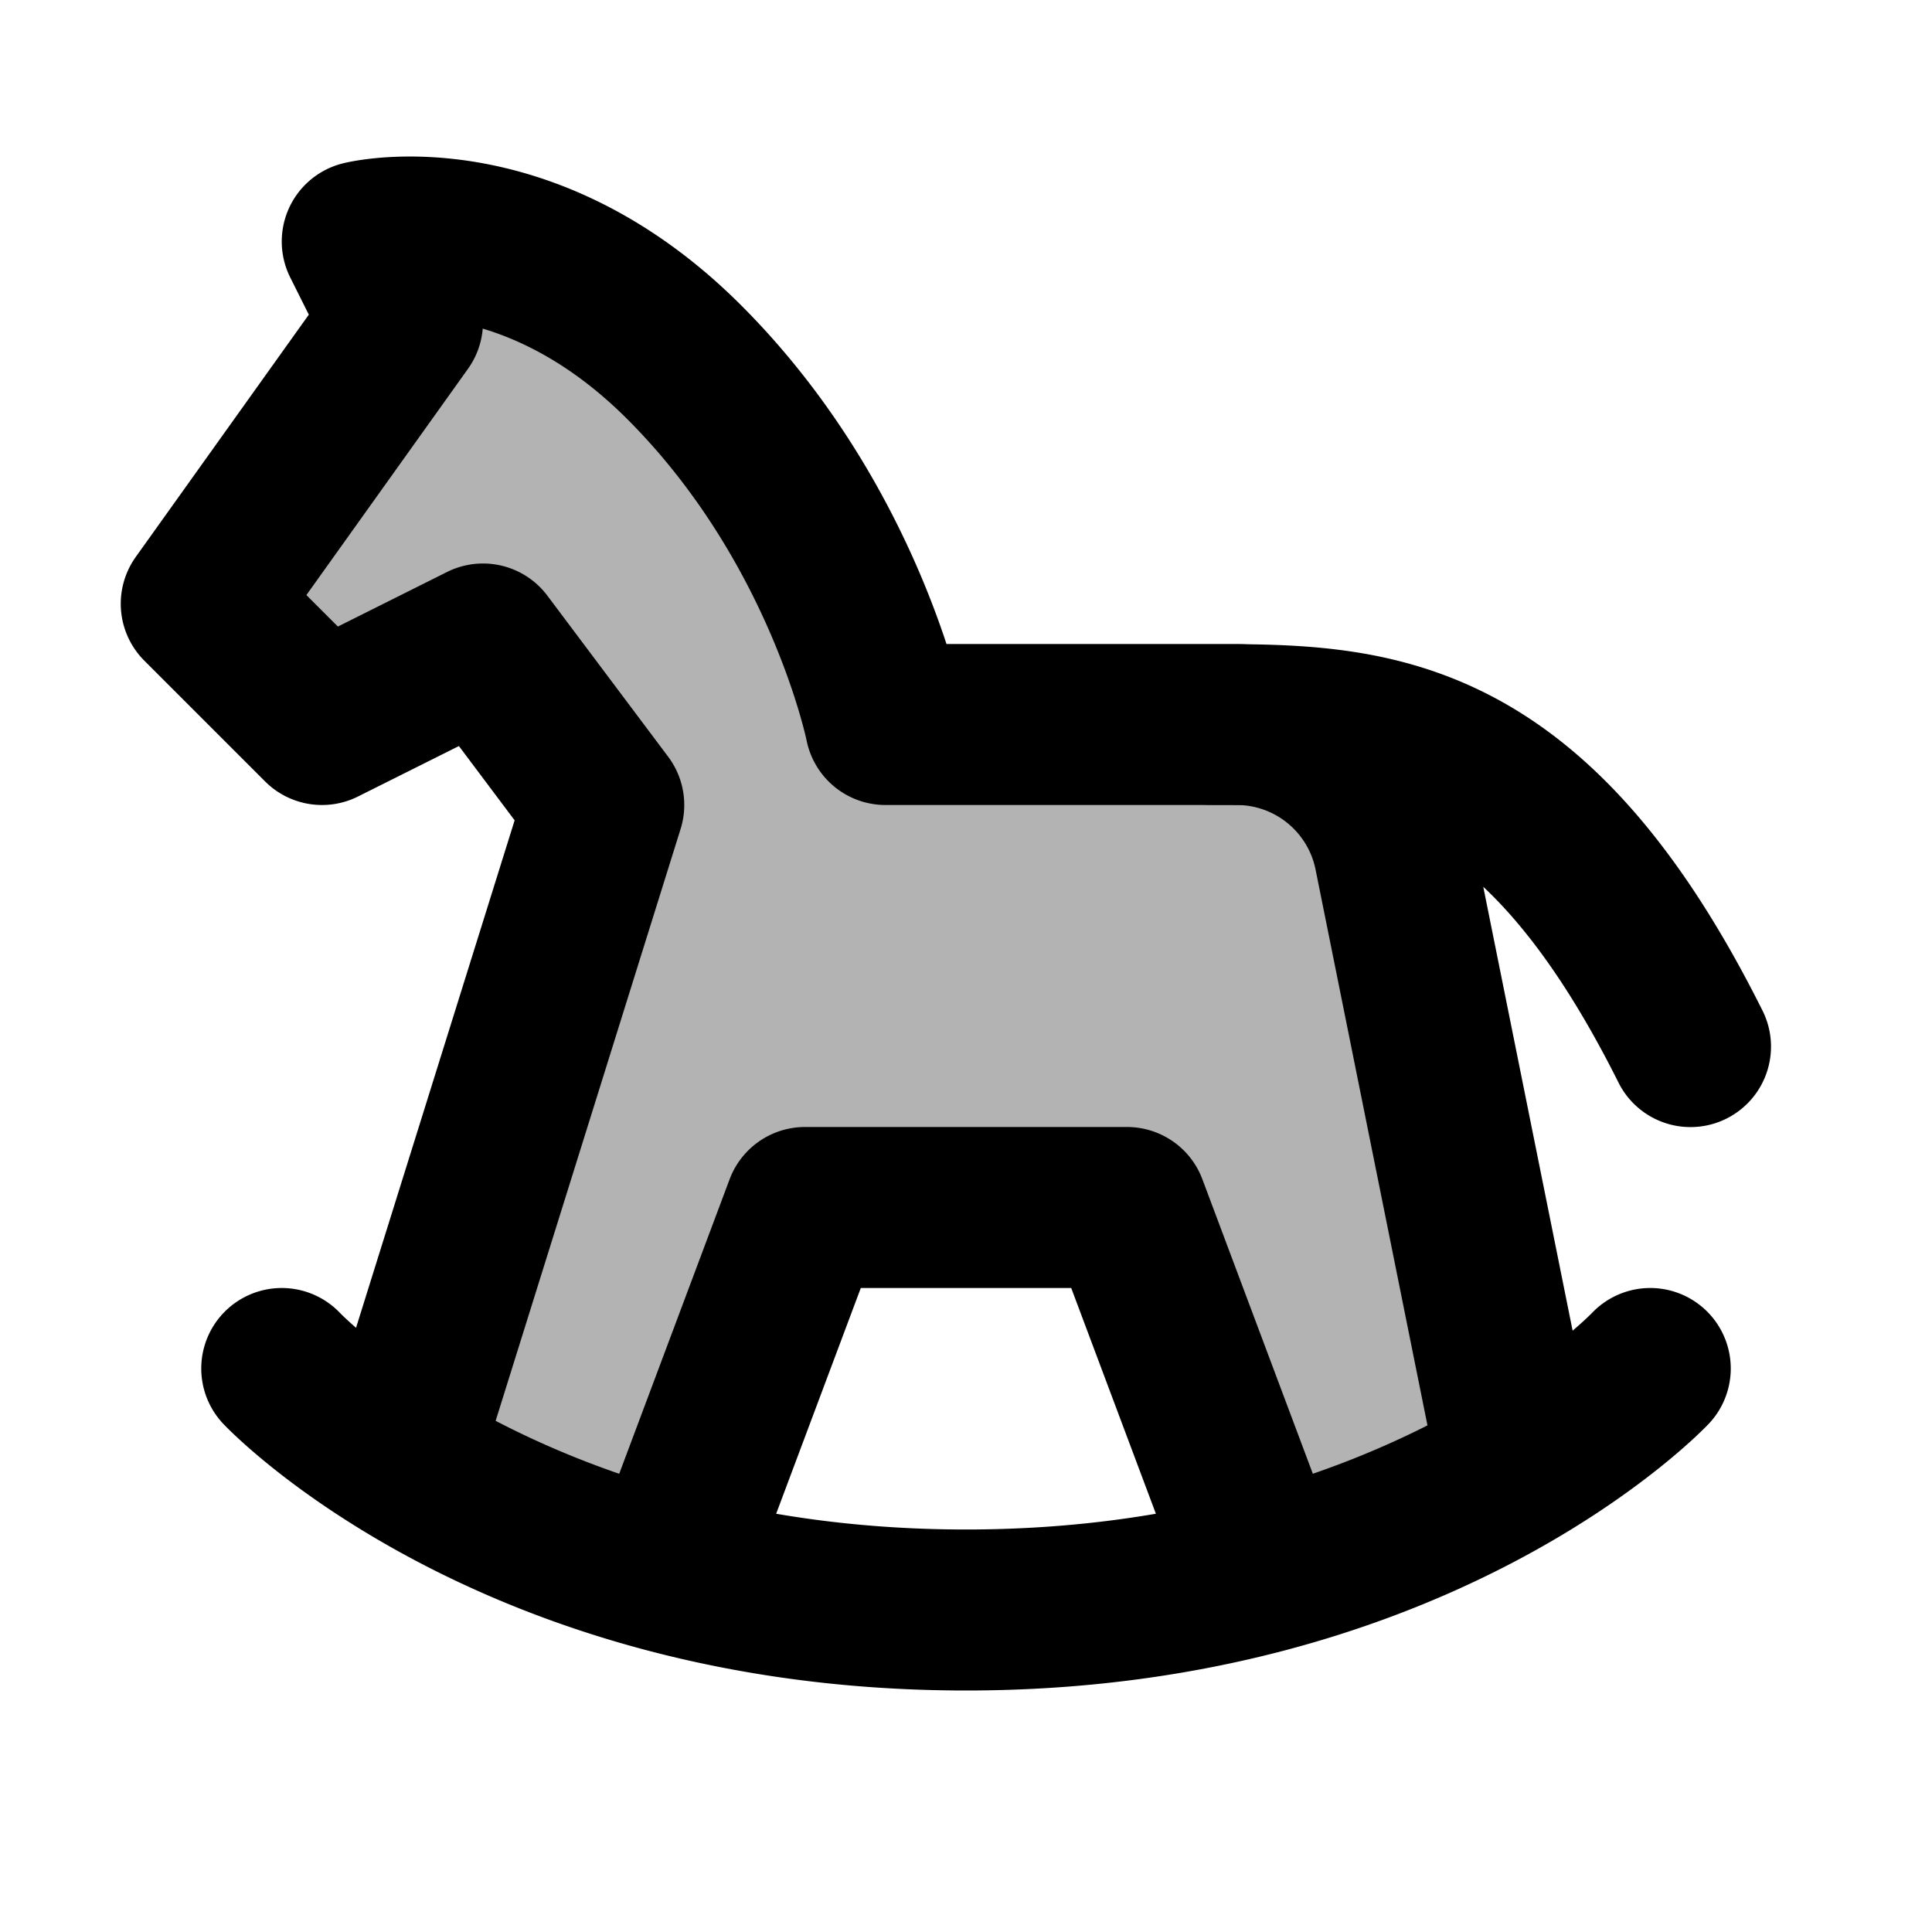 <svg xmlns="http://www.w3.org/2000/svg" width="24" height="24" viewBox="0 0 24 24" fill="none">
    <path fill="currentColor" d="M5 4 2.5 7.5 4 9l2-1 1.5 2L5 18l3.313 1.5L10 15h4l1.627 4.338 3.21-1.211-1.514-7.52A2 2 0 0 0 15.363 9H11s-.5-2.5-2.5-4.5-4-1.5-4-1.5z" opacity=".3"/>
    <path stroke="currentColor" stroke-linecap="round" stroke-linejoin="round" stroke-width="2" d="m5 18 2.5-8L6 8 4 9 2.5 7.5 5 4l-.5-1s2-.5 4 1.5S11 9 11 9h4.363a2 2 0 0 1 1.96 1.606l1.514 7.52M8.313 19.5 10 15h4l1.627 4.338M3.5 17s2.833 3 8.5 3 8.5-3 8.5-3M15 9.001c2 0 4 0 6 4"/>
</svg>
